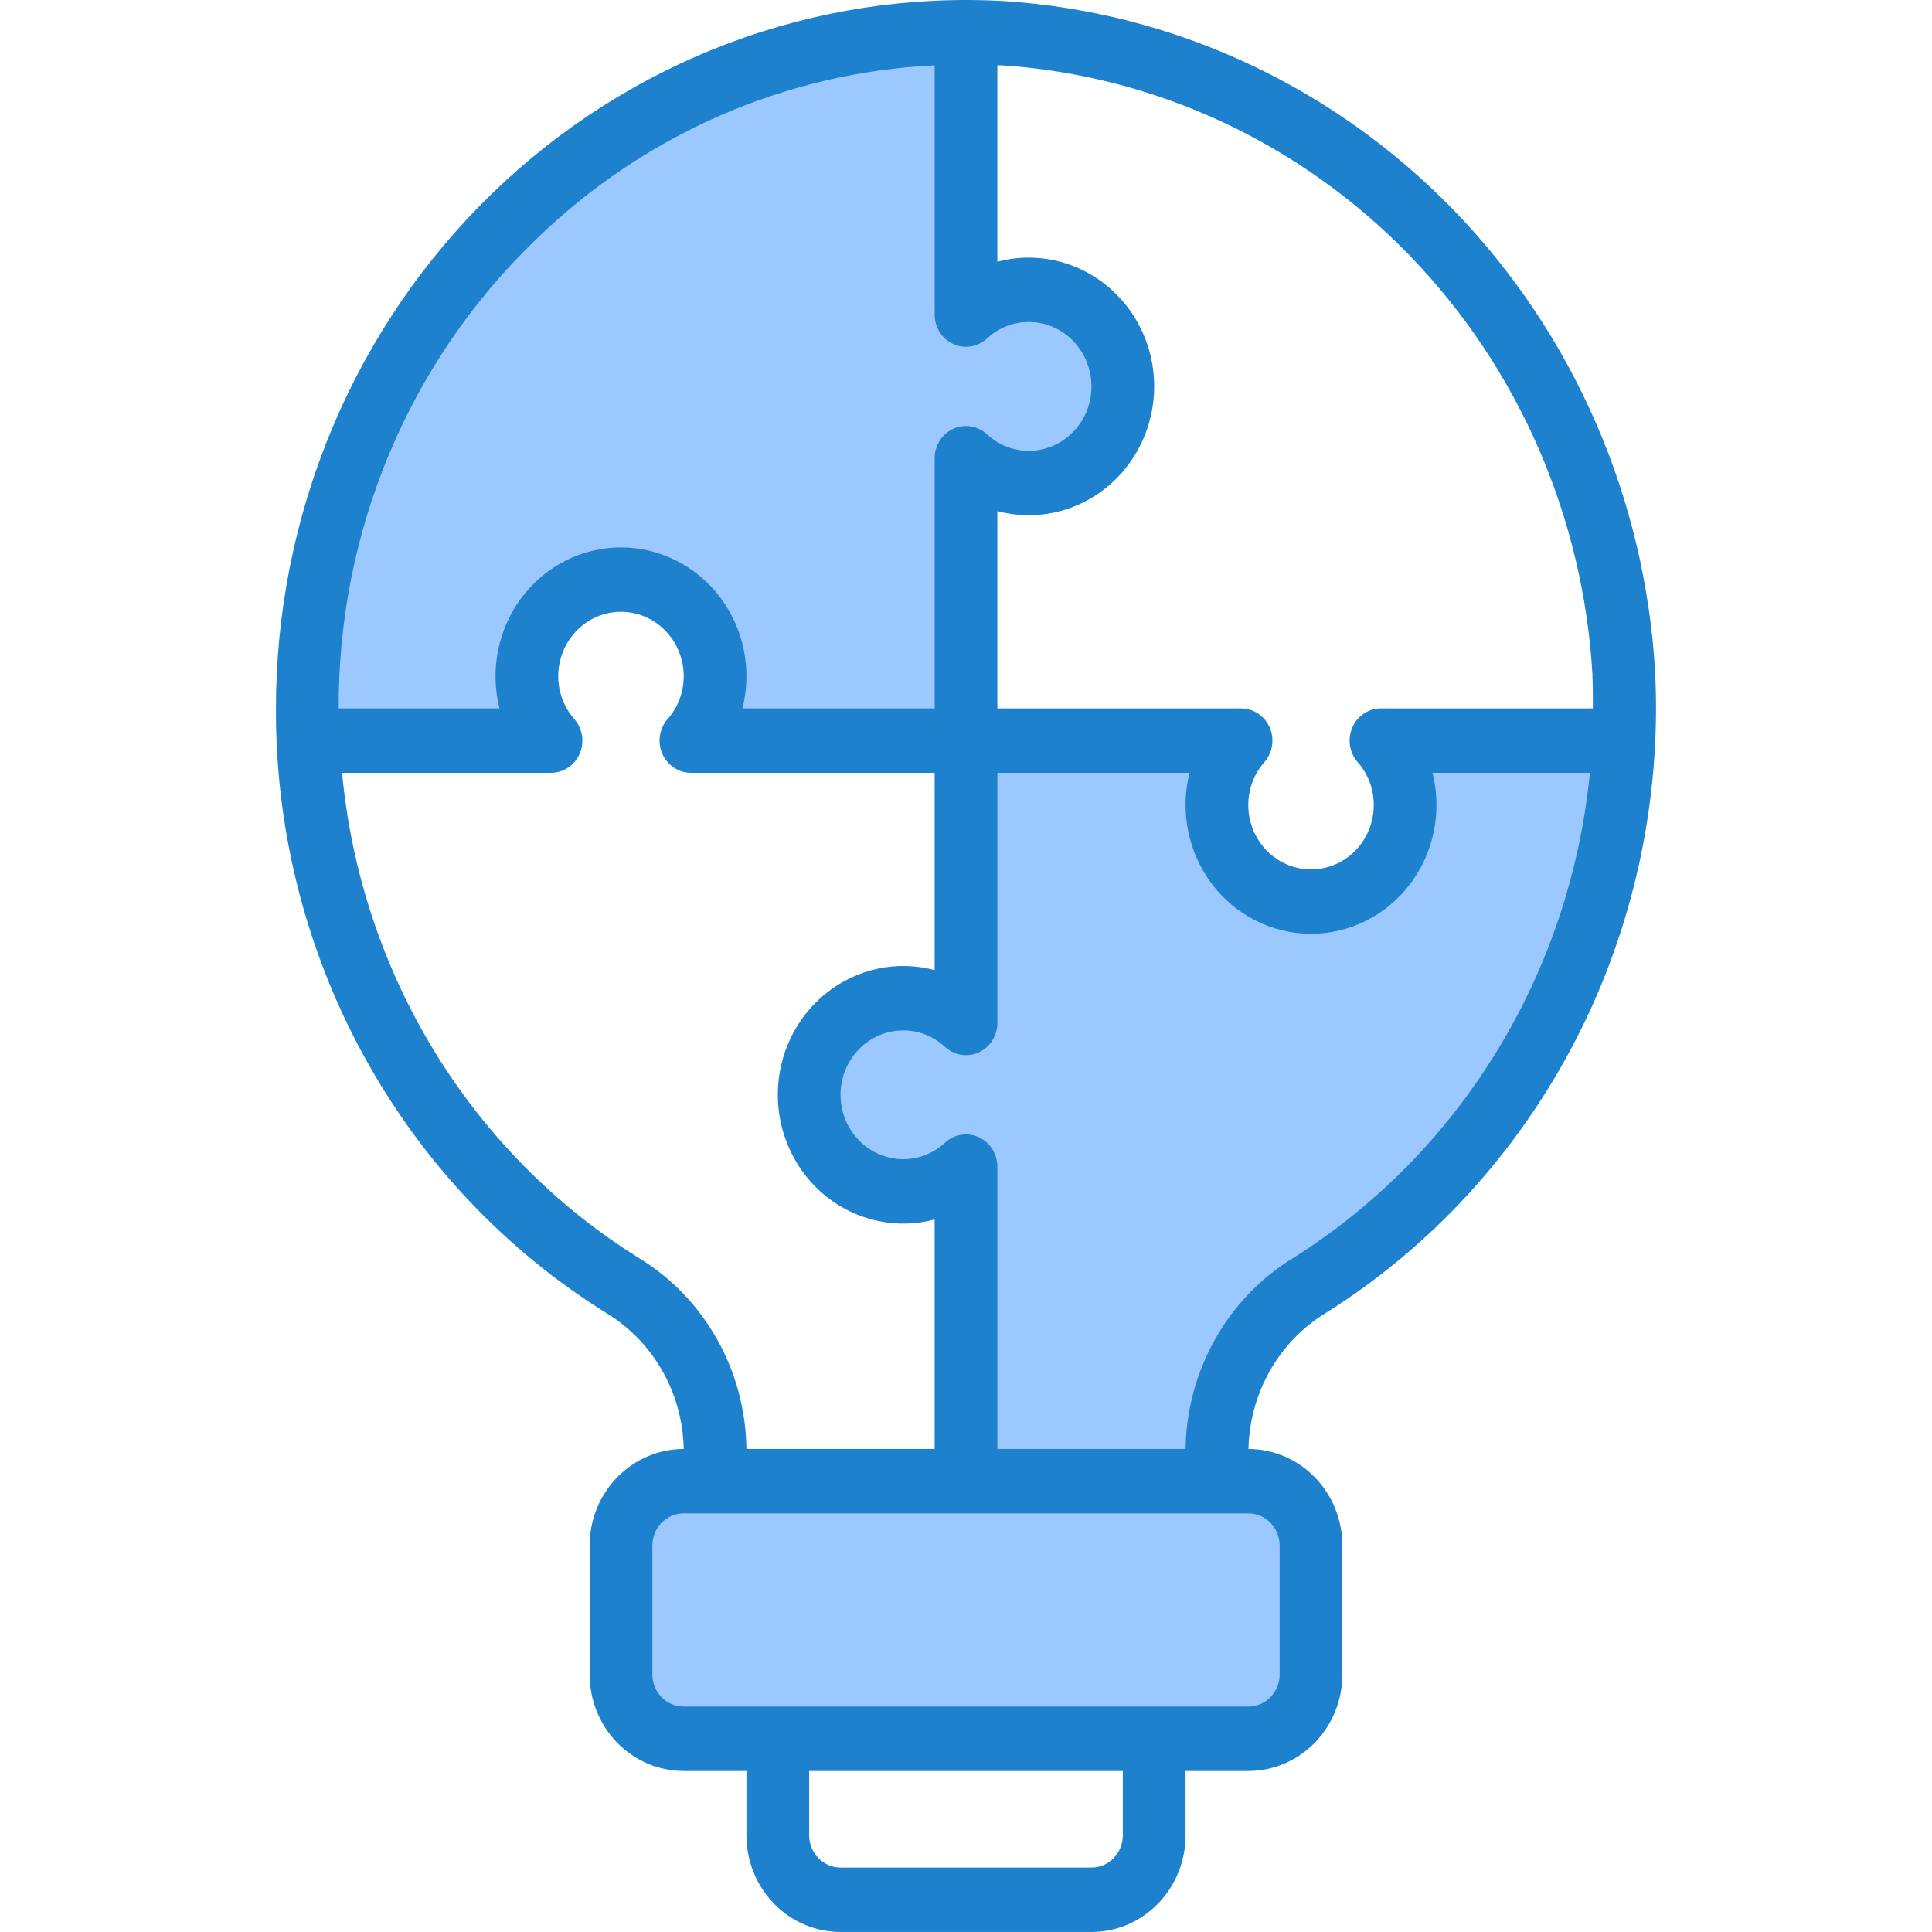 <svg width="70" height="70" viewBox="0 0 70 70" fill="none" xmlns="http://www.w3.org/2000/svg">
<g clip-path="url(#clip0)">
<path d="M25.909 53.666H24.772C24.169 53.666 23.591 53.912 23.165 54.349C22.739 54.787 22.499 55.381 22.499 55.999V60.666C22.499 61.285 22.739 61.878 23.165 62.316C23.591 62.753 24.169 62.999 24.772 62.999H45.228C45.831 62.999 46.409 62.753 46.835 62.316C47.261 61.878 47.501 61.285 47.501 60.666V55.999C47.501 55.381 47.261 54.787 46.835 54.349C46.409 53.912 45.831 53.666 45.228 53.666H25.909Z" fill="#9BC9FF"/>
<path d="M50.91 29.167C50.91 30.095 50.551 30.985 49.912 31.642C49.272 32.298 48.405 32.667 47.501 32.667C46.597 32.667 45.73 32.298 45.09 31.642C44.451 30.985 44.092 30.095 44.092 29.167C44.09 28.305 44.402 27.472 44.967 26.834H35V37.065C34.378 36.485 33.567 36.165 32.727 36.167C31.823 36.167 30.956 36.535 30.316 37.192C29.677 37.848 29.318 38.739 29.318 39.667C29.318 40.595 29.677 41.485 30.316 42.142C30.956 42.798 31.823 43.167 32.727 43.167C33.567 43.169 34.378 42.848 35 42.268V53.666H44.092V52.595C44.1 51.381 44.413 50.19 45 49.136C45.587 48.082 46.428 47.2 47.443 46.577C50.768 44.492 53.544 41.602 55.528 38.16C57.513 34.718 58.645 30.829 58.826 26.834H50.035C50.6 27.472 50.912 28.305 50.91 29.167Z" fill="#9BC9FF"/>
<path d="M11.135 25.667C11.135 26.059 11.154 26.446 11.172 26.834H19.965C19.4 26.195 19.088 25.363 19.09 24.5C19.09 23.572 19.449 22.682 20.088 22.026C20.728 21.369 21.595 21.001 22.499 21.001C23.403 21.001 24.271 21.369 24.91 22.026C25.549 22.682 25.909 23.572 25.909 24.5C25.91 25.363 25.598 26.195 25.034 26.834H35V16.602C35.622 17.182 36.433 17.503 37.273 17.501C38.177 17.501 39.044 17.132 39.684 16.476C40.323 15.819 40.682 14.929 40.682 14.001C40.682 13.073 40.323 12.182 39.684 11.526C39.044 10.87 38.177 10.501 37.273 10.501C36.433 10.499 35.622 10.819 35 11.399V1.168C28.671 1.168 22.6 3.749 18.125 8.344C13.649 12.938 11.135 19.169 11.135 25.667Z" fill="#9BC9FF"/>
<path d="M48.036 47.572C51.872 45.161 55.004 41.735 57.104 37.652C59.203 33.57 60.193 28.982 59.969 24.371C59.612 18.062 57.019 12.105 52.679 7.624C48.339 3.142 42.552 0.445 36.409 0.041C33.013 -0.156 29.613 0.361 26.417 1.56C23.222 2.759 20.299 4.614 17.826 7.013C15.354 9.412 13.384 12.304 12.038 15.511C10.692 18.719 9.998 22.175 9.998 25.667C9.981 30.072 11.077 34.407 13.178 38.248C15.279 42.089 18.313 45.306 21.985 47.584C22.818 48.093 23.511 48.812 23.999 49.671C24.487 50.531 24.753 51.505 24.772 52.499C23.868 52.499 23.001 52.868 22.361 53.525C21.722 54.181 21.363 55.071 21.363 55.999V60.666C21.363 61.594 21.722 62.484 22.361 63.141C23.001 63.797 23.868 64.166 24.772 64.166H27.045V66.499C27.045 67.427 27.404 68.317 28.043 68.974C28.683 69.63 29.55 69.999 30.454 69.999H39.546C40.45 69.999 41.317 69.63 41.956 68.974C42.596 68.317 42.955 67.427 42.955 66.499V64.166H45.228C46.132 64.166 46.999 63.797 47.639 63.141C48.278 62.484 48.637 61.594 48.637 60.666V55.999C48.637 55.072 48.279 54.183 47.641 53.527C47.003 52.87 46.137 52.501 45.234 52.499C45.255 51.502 45.524 50.526 46.014 49.663C46.504 48.801 47.2 48.081 48.036 47.572ZM57.696 24.485C57.714 24.881 57.713 25.273 57.713 25.666H50.035C49.815 25.666 49.6 25.732 49.416 25.855C49.231 25.978 49.086 26.153 48.997 26.36C48.908 26.566 48.879 26.794 48.913 27.017C48.948 27.24 49.045 27.448 49.193 27.615C49.568 28.041 49.775 28.594 49.774 29.167C49.774 29.786 49.534 30.379 49.108 30.817C48.682 31.254 48.104 31.5 47.501 31.5C46.898 31.5 46.32 31.254 45.894 30.817C45.467 30.379 45.228 29.786 45.228 29.167C45.227 28.594 45.434 28.041 45.809 27.616C45.956 27.449 46.053 27.241 46.088 27.018C46.123 26.796 46.094 26.567 46.005 26.361C45.916 26.154 45.77 25.979 45.586 25.856C45.402 25.733 45.187 25.667 44.967 25.667H36.136V18.519C36.808 18.697 37.511 18.715 38.19 18.571C38.87 18.427 39.508 18.126 40.056 17.69C40.605 17.254 41.049 16.695 41.354 16.055C41.66 15.416 41.819 14.713 41.819 14.001C41.819 13.289 41.66 12.586 41.354 11.946C41.049 11.307 40.605 10.748 40.056 10.312C39.508 9.875 38.87 9.574 38.19 9.43C37.511 9.286 36.808 9.304 36.136 9.482V2.366C36.186 2.366 36.235 2.366 36.285 2.366C41.87 2.733 47.131 5.185 51.076 9.26C55.021 13.335 57.377 18.75 57.7 24.485H57.696ZM19.377 8.718C23.303 4.879 28.447 2.624 33.864 2.367V11.399C33.864 11.625 33.928 11.846 34.047 12.035C34.167 12.224 34.338 12.374 34.539 12.465C34.74 12.557 34.963 12.586 35.18 12.55C35.397 12.515 35.599 12.415 35.763 12.264C36.176 11.88 36.715 11.667 37.273 11.667C37.876 11.667 38.454 11.913 38.88 12.351C39.306 12.788 39.546 13.382 39.546 14.001C39.546 14.62 39.306 15.213 38.88 15.651C38.454 16.088 37.876 16.334 37.273 16.334C36.715 16.334 36.176 16.122 35.763 15.738C35.599 15.586 35.397 15.487 35.18 15.451C34.963 15.415 34.74 15.445 34.539 15.536C34.338 15.628 34.167 15.777 34.047 15.966C33.928 16.156 33.864 16.377 33.864 16.602V25.667H26.901C27.074 24.977 27.091 24.256 26.951 23.559C26.811 22.861 26.518 22.206 26.093 21.643C25.668 21.08 25.123 20.624 24.5 20.311C23.877 19.997 23.193 19.834 22.499 19.834C21.805 19.834 21.121 19.997 20.498 20.311C19.875 20.624 19.33 21.08 18.905 21.643C18.48 22.206 18.187 22.861 18.047 23.559C17.907 24.256 17.924 24.977 18.098 25.667H12.271C12.259 22.492 12.883 19.349 14.106 16.433C15.329 13.518 17.123 10.891 19.377 8.718ZM12.394 28H19.965C20.185 28 20.4 27.935 20.584 27.811C20.768 27.688 20.914 27.513 21.003 27.307C21.092 27.1 21.121 26.872 21.086 26.649C21.052 26.426 20.954 26.218 20.807 26.051C20.433 25.626 20.226 25.073 20.226 24.5C20.226 23.882 20.466 23.288 20.892 22.851C21.318 22.413 21.896 22.167 22.499 22.167C23.102 22.167 23.68 22.413 24.106 22.851C24.532 23.288 24.772 23.882 24.772 24.5C24.773 25.073 24.566 25.626 24.191 26.051C24.044 26.218 23.947 26.426 23.912 26.649C23.877 26.872 23.906 27.1 23.995 27.307C24.084 27.513 24.23 27.688 24.414 27.811C24.598 27.935 24.814 28 25.033 28H33.864V35.148C33.192 34.97 32.489 34.952 31.81 35.096C31.13 35.24 30.492 35.541 29.943 35.977C29.395 36.413 28.951 36.973 28.646 37.612C28.34 38.252 28.181 38.954 28.181 39.667C28.181 40.379 28.34 41.081 28.646 41.721C28.951 42.36 29.395 42.92 29.943 43.356C30.492 43.792 31.13 44.093 31.81 44.237C32.489 44.381 33.192 44.363 33.864 44.185V52.499H27.045C27.027 51.104 26.662 49.737 25.983 48.528C25.305 47.319 24.336 46.308 23.169 45.593C20.161 43.725 17.621 41.162 15.75 38.108C13.88 35.053 12.73 31.592 12.394 28ZM40.682 66.499C40.682 66.808 40.562 67.105 40.349 67.324C40.136 67.543 39.847 67.666 39.546 67.666H30.454C30.153 67.666 29.864 67.543 29.651 67.324C29.438 67.105 29.318 66.808 29.318 66.499V64.166H40.682V66.499ZM46.364 55.999V60.666C46.364 60.975 46.245 61.272 46.032 61.491C45.818 61.71 45.529 61.833 45.228 61.833H24.772C24.471 61.833 24.181 61.71 23.968 61.491C23.755 61.272 23.636 60.975 23.636 60.666V55.999C23.636 55.69 23.755 55.393 23.968 55.175C24.181 54.956 24.471 54.833 24.772 54.833H45.228C45.529 54.833 45.818 54.956 46.032 55.175C46.245 55.393 46.364 55.69 46.364 55.999ZM42.955 52.499H36.136V42.268C36.136 42.042 36.072 41.822 35.953 41.632C35.833 41.443 35.662 41.294 35.461 41.202C35.26 41.111 35.037 41.081 34.82 41.117C34.603 41.153 34.401 41.252 34.237 41.404C33.823 41.788 33.285 42 32.727 42C32.124 42 31.546 41.754 31.12 41.316C30.694 40.879 30.454 40.285 30.454 39.667C30.454 39.048 30.694 38.454 31.12 38.017C31.546 37.579 32.124 37.333 32.727 37.333C33.285 37.333 33.823 37.545 34.237 37.929C34.401 38.081 34.603 38.181 34.82 38.216C35.037 38.252 35.26 38.222 35.461 38.131C35.662 38.039 35.833 37.89 35.953 37.701C36.072 37.512 36.136 37.291 36.136 37.065V28H43.099C42.926 28.69 42.909 29.411 43.049 30.109C43.189 30.806 43.482 31.462 43.907 32.025C44.332 32.587 44.877 33.043 45.5 33.357C46.123 33.67 46.807 33.833 47.501 33.833C48.195 33.833 48.879 33.67 49.502 33.357C50.125 33.043 50.67 32.587 51.095 32.025C51.519 31.462 51.813 30.806 51.953 30.109C52.093 29.411 52.076 28.69 51.902 28H57.604C57.254 31.584 56.101 35.035 54.235 38.085C52.37 41.135 49.843 43.701 46.851 45.581C45.681 46.298 44.709 47.31 44.027 48.52C43.345 49.731 42.976 51.101 42.955 52.499Z" fill="#1E81CE"/>
</g>
<defs>
<clipPath id="clip0">
<rect width="70" height="70" fill="white"/>
</clipPath>
</defs>
</svg>
